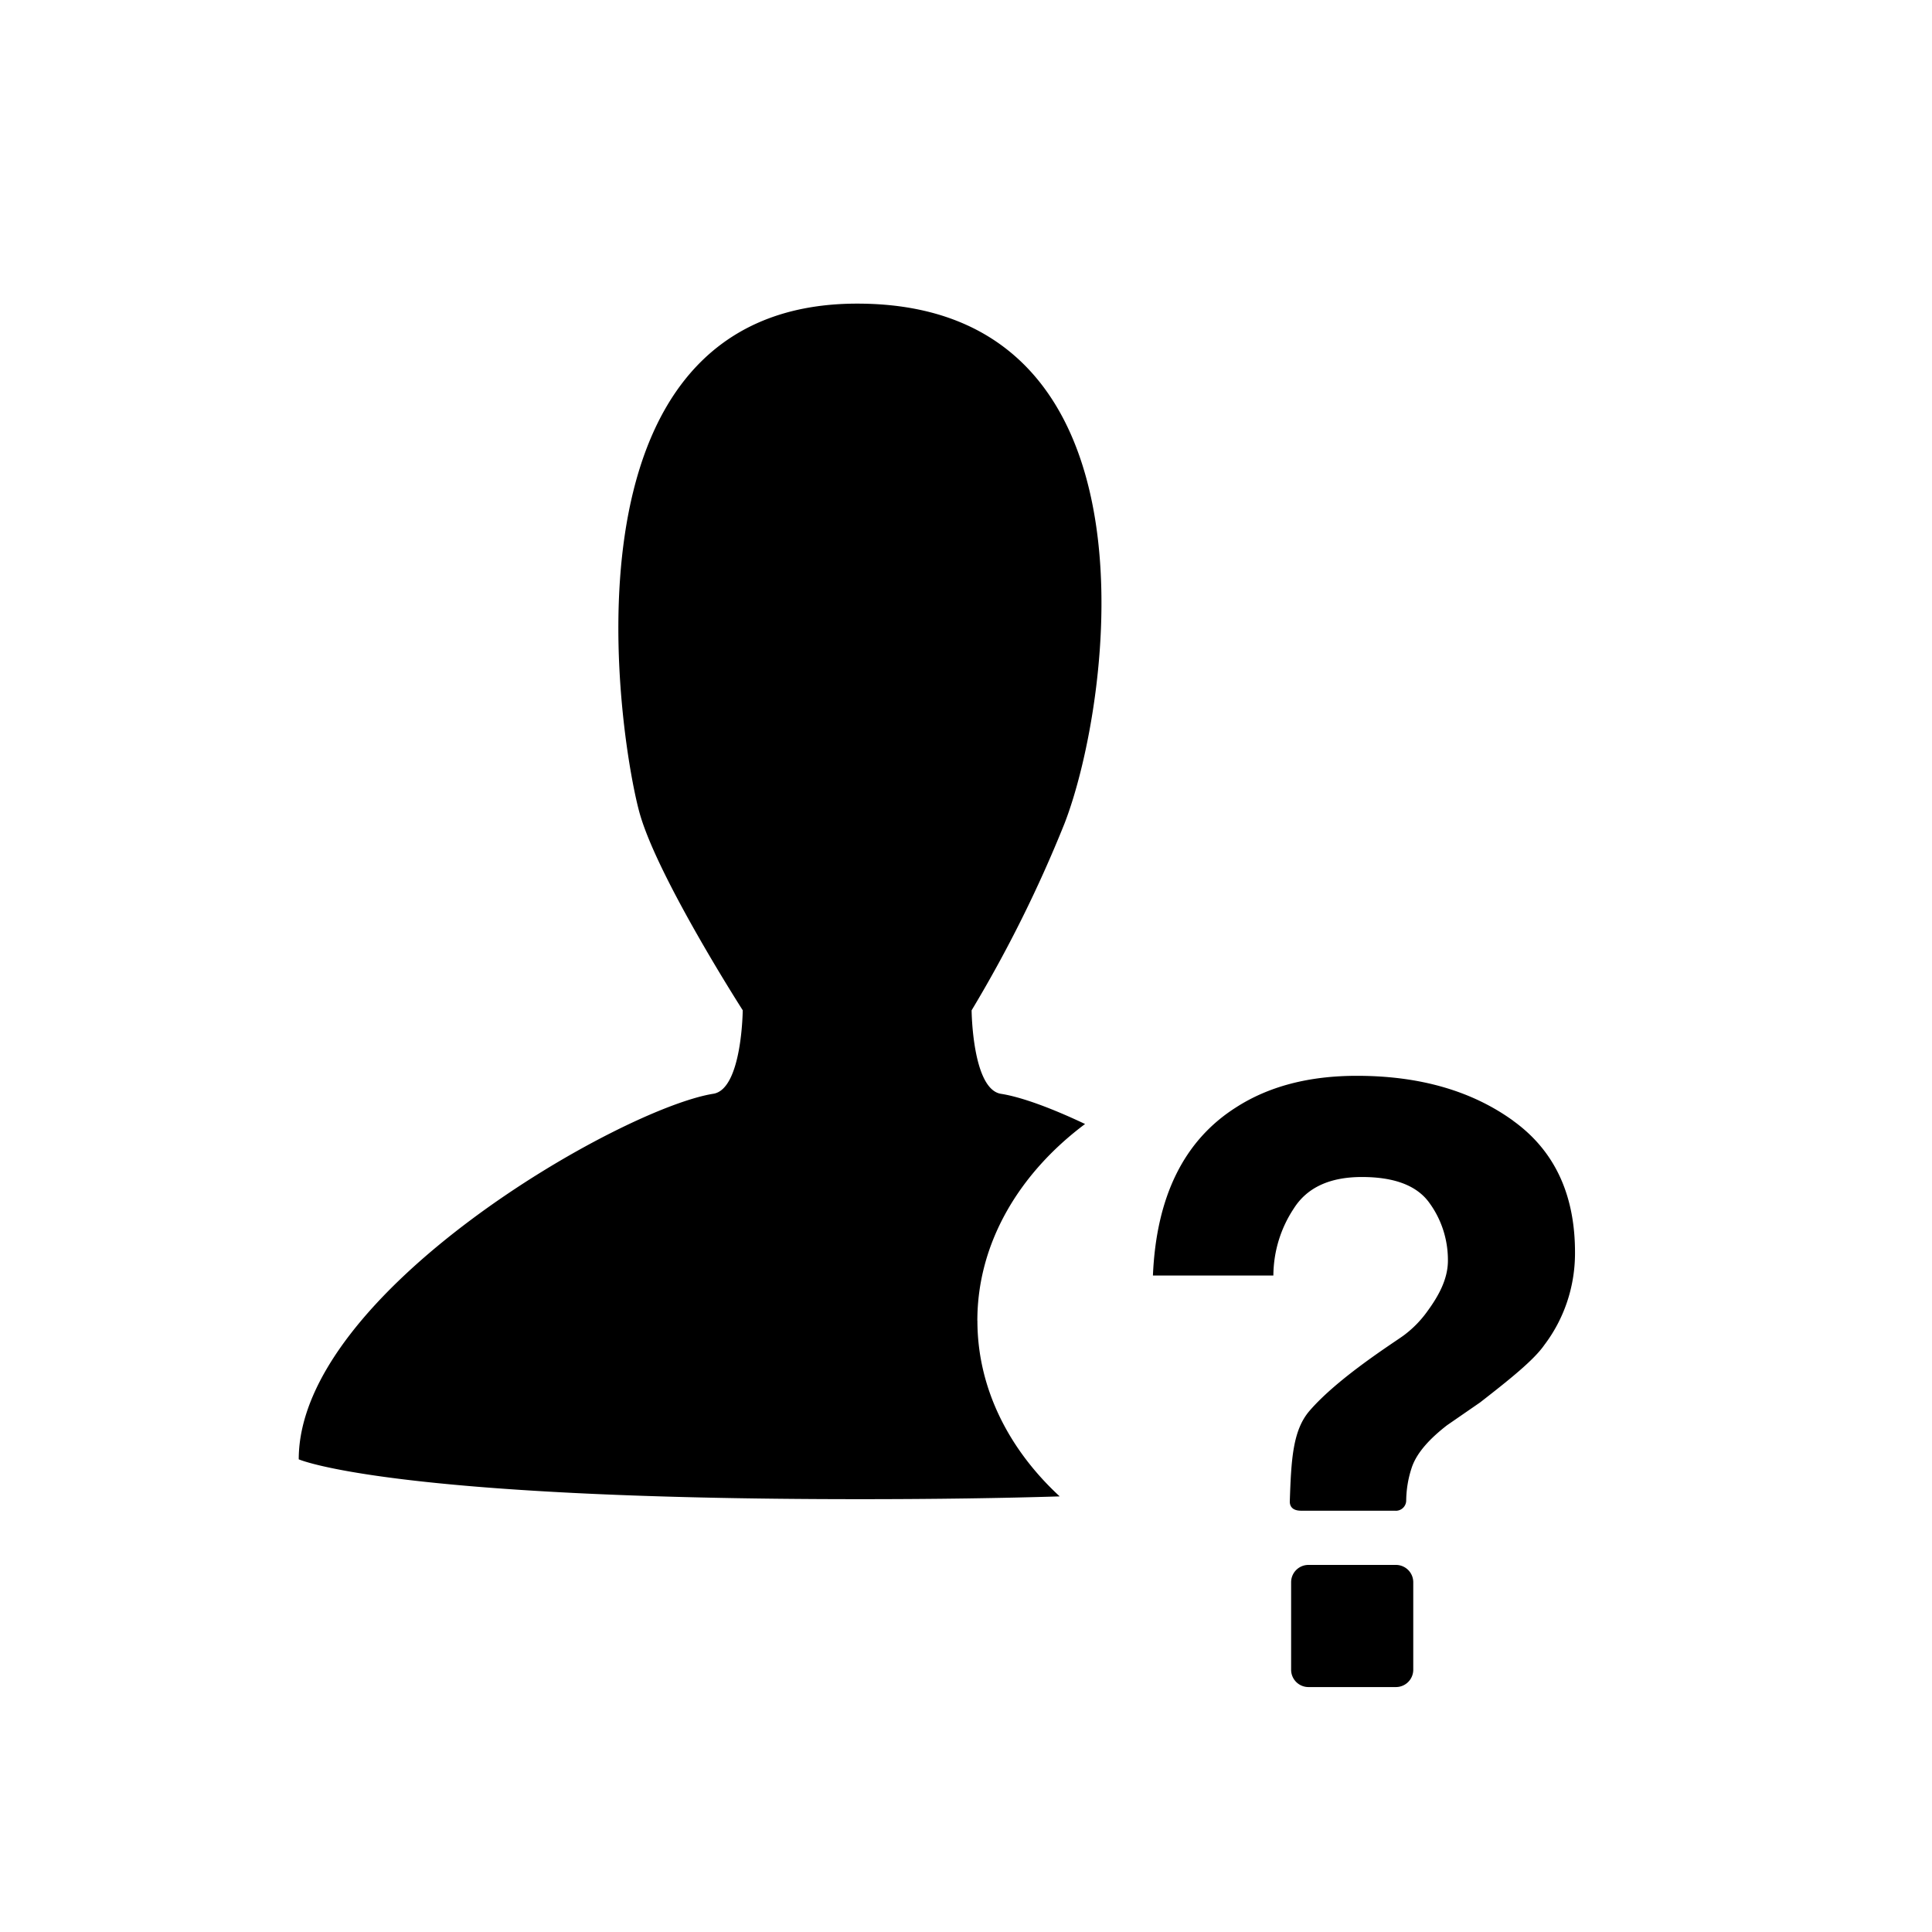 <svg xmlns="http://www.w3.org/2000/svg" viewBox="0 0 32 32" width="100%" height="100%"><path d="M25.063 18.563q-1.032-.745-2.592-.744-1.188 0-2 .524-1.291.82-1.375 2.784h1.995c.003-.411.127-.792.338-1.11q.33-.522 1.128-.522.813 0 1.119.43c.191.262.306.59.306.945v.01c0 .303-.152.581-.336.833-.112.158-.244.292-.394.404s-1.087.698-1.565 1.254c-.276.324-.301.808-.324 1.5 0 .049.017.151.188.151h1.552l.017.001a.171.171 0 0 0 .171-.165c.002-.19.033-.371.089-.541.084-.263.32-.503.587-.71l.549-.379c.496-.386.891-.703 1.063-.951.315-.415.505-.939.508-1.508q.009-1.461-1.023-2.204zM21.672 25.92h1.449c.158 0 .287.128.287.287v1.449a.287.287 0 0 1-.287.287h-1.449a.287.287 0 0 1-.287-.287v-1.449c0-.158.128-.287.287-.287zM16.188 21.875c0-1.282.688-2.438 1.784-3.258-.576-.273-1.069-.45-1.393-.5-.476-.076-.486-1.383-.486-1.383a21.649 21.649 0 0 0 1.537-3.09c.775-1.987 1.722-8.615-3.432-8.615s-3.911 7.383-3.597 8.463 1.701 3.241 1.701 3.241-.011 1.307-.486 1.383c-1.531.244-6.868 3.291-6.868 6.055 0 0 1.485.66 9.296.66 1.264 0 2.359-.017 3.308-.046-.849-.784-1.363-1.8-1.363-2.909z"/></svg>